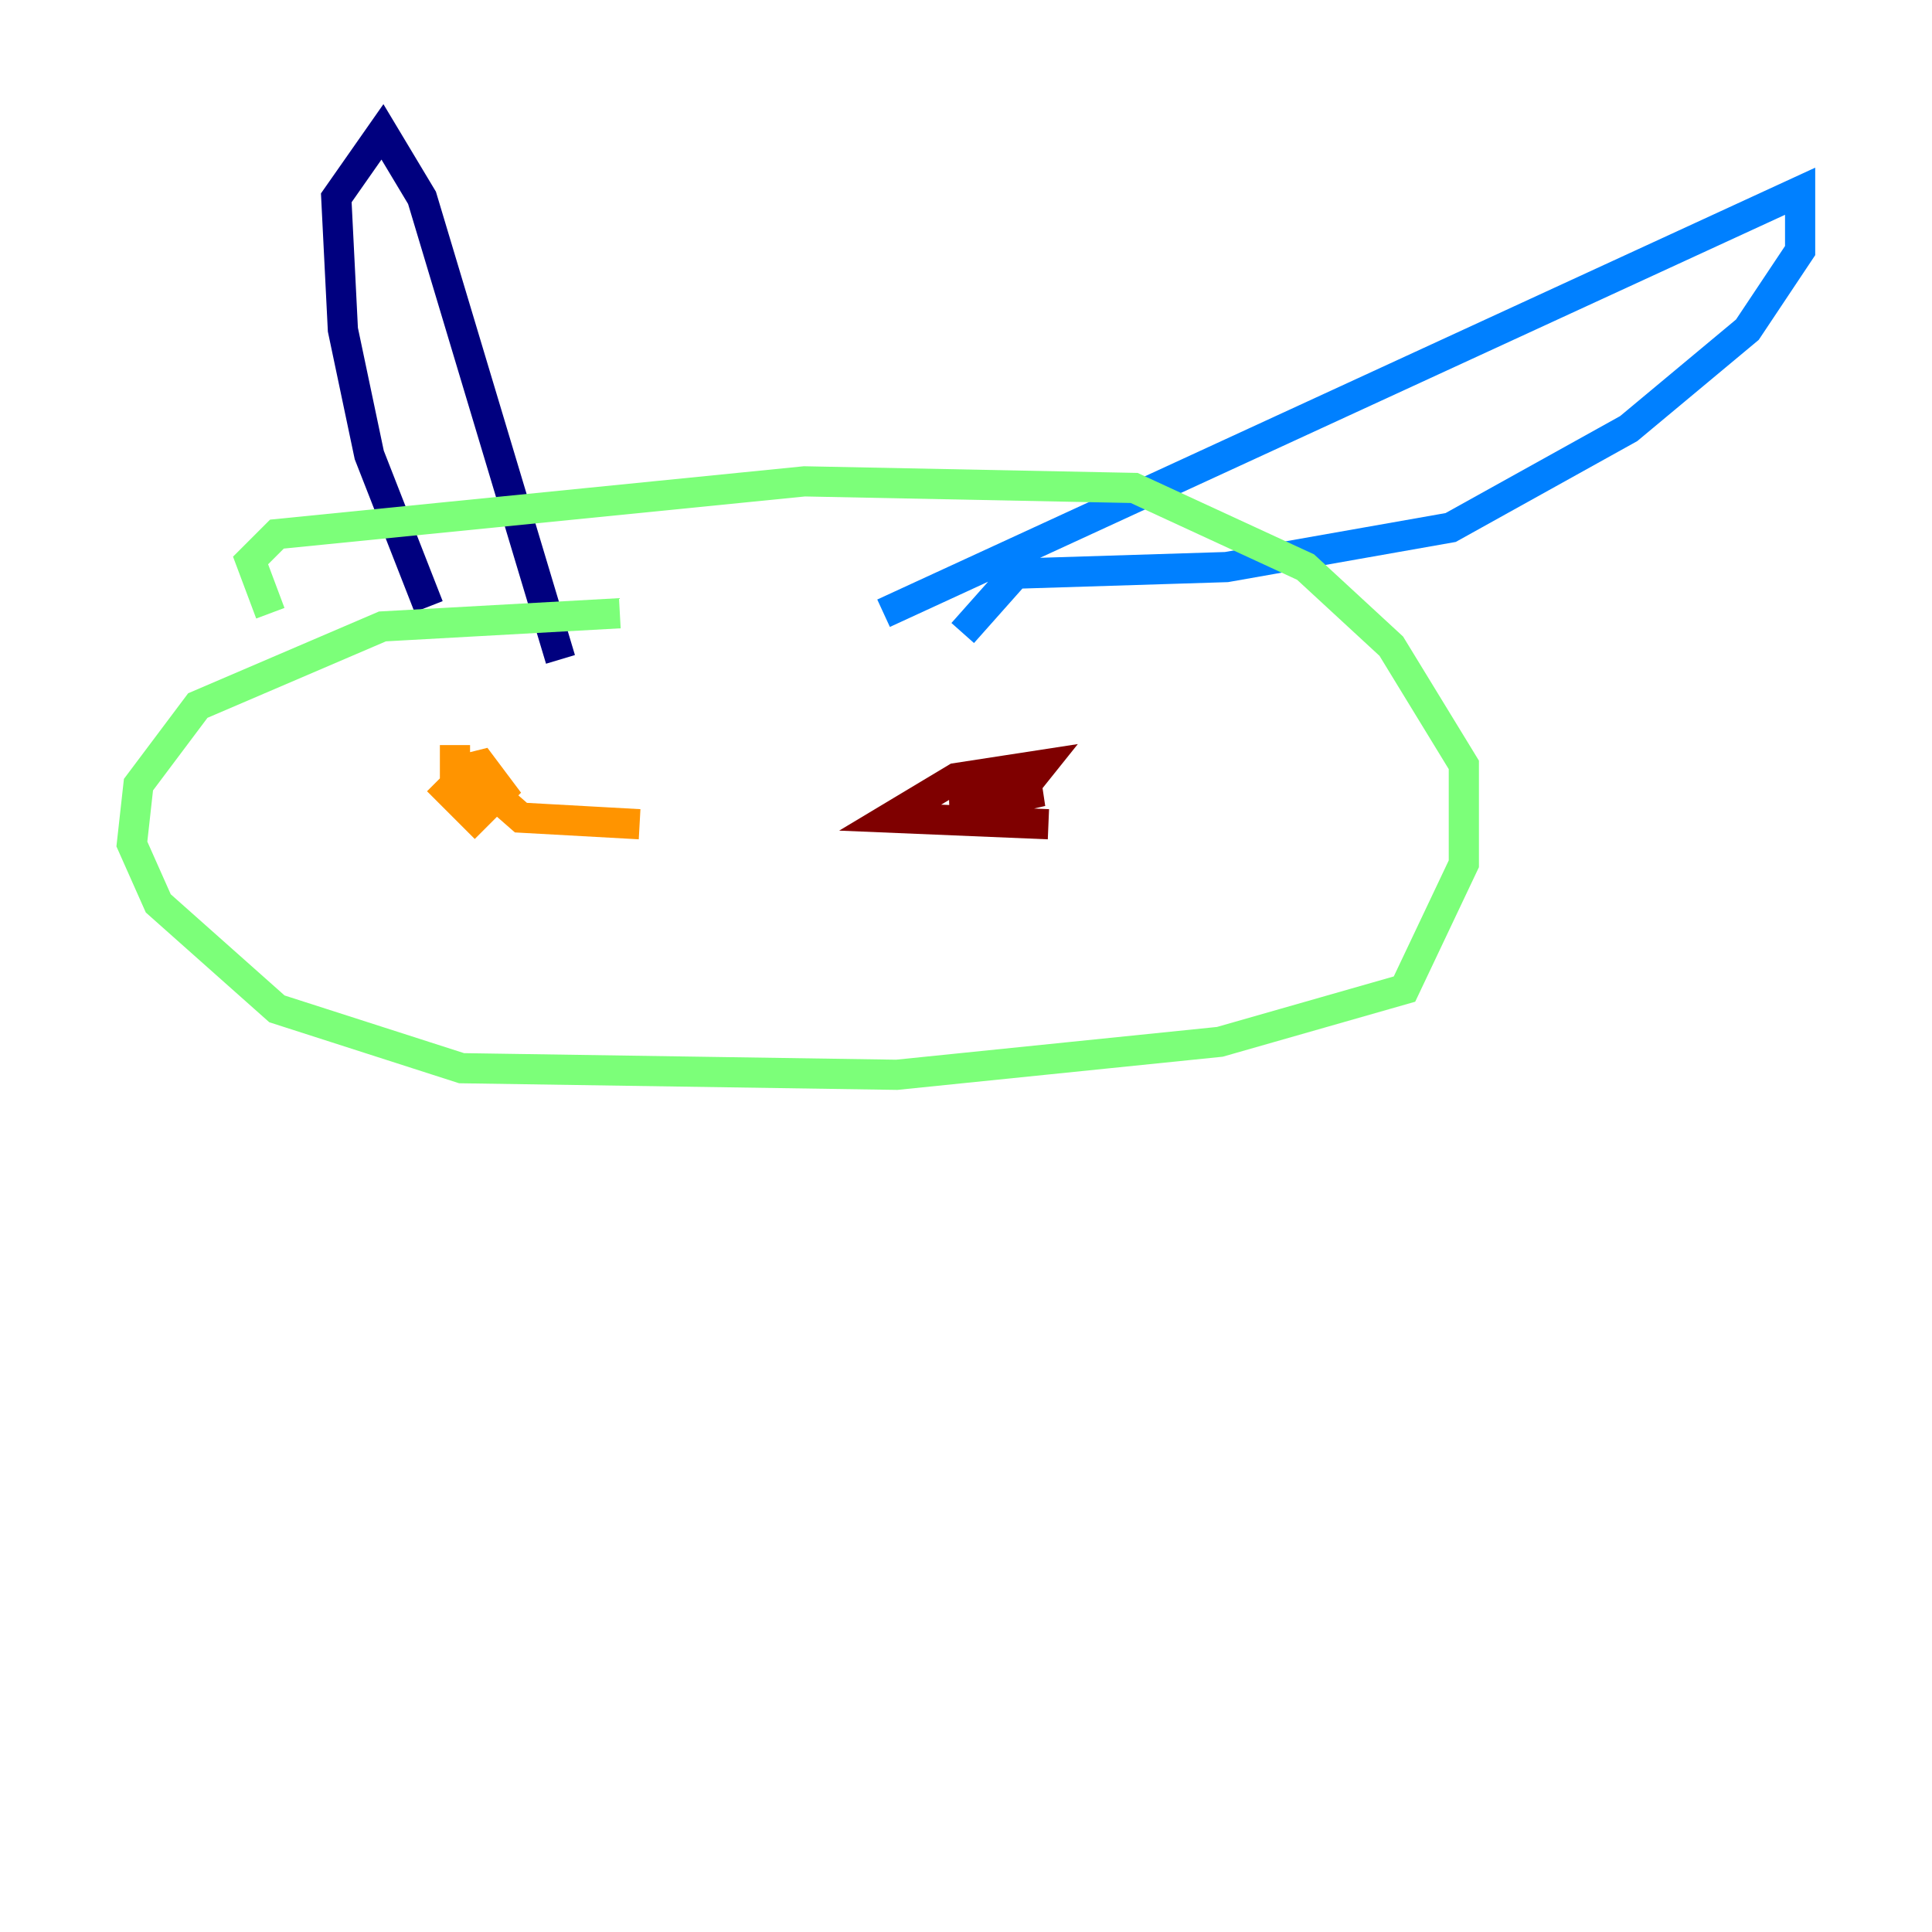 <?xml version="1.0" encoding="utf-8" ?>
<svg baseProfile="tiny" height="128" version="1.2" viewBox="0,0,128,128" width="128" xmlns="http://www.w3.org/2000/svg" xmlns:ev="http://www.w3.org/2001/xml-events" xmlns:xlink="http://www.w3.org/1999/xlink"><defs /><polyline fill="none" points="28.396,40.191 24.464,30.143 22.717,21.843 22.28,13.106 25.338,8.737 27.959,13.106 37.133,43.686" stroke="#00007f" stroke-width="2" /><polyline fill="none" points="58.539,40.628 119.263,12.669 119.263,16.601 115.768,21.843 107.904,28.396 96.109,34.949 81.256,37.57 67.276,38.007 63.782,41.939" stroke="#0080ff" stroke-width="2" /><polyline fill="none" points="41.065,40.628 25.338,41.502 13.106,46.744 9.174,51.986 8.737,55.918 10.485,59.85 18.348,66.84 30.58,70.771 59.413,71.208 80.819,69.024 93.051,65.529 96.983,57.229 96.983,50.676 92.177,42.812 86.498,37.57 75.14,32.328 53.297,31.891 18.348,35.386 16.601,37.133 17.911,40.628" stroke="#7cff79" stroke-width="2" /><polyline fill="none" points="30.143,49.365 30.143,52.423 30.143,51.113 31.891,50.676 33.201,52.423 31.454,54.171 29.706,52.423 31.017,51.113 34.512,54.171 42.375,54.608" stroke="#ff9400" stroke-width="2" /><polyline fill="none" points="69.461,54.608 58.976,54.171 63.345,51.55 69.024,50.676 67.276,52.86 62.908,52.86 69.024,52.423 63.345,53.734" stroke="#7f0000" stroke-width="2" /></svg>